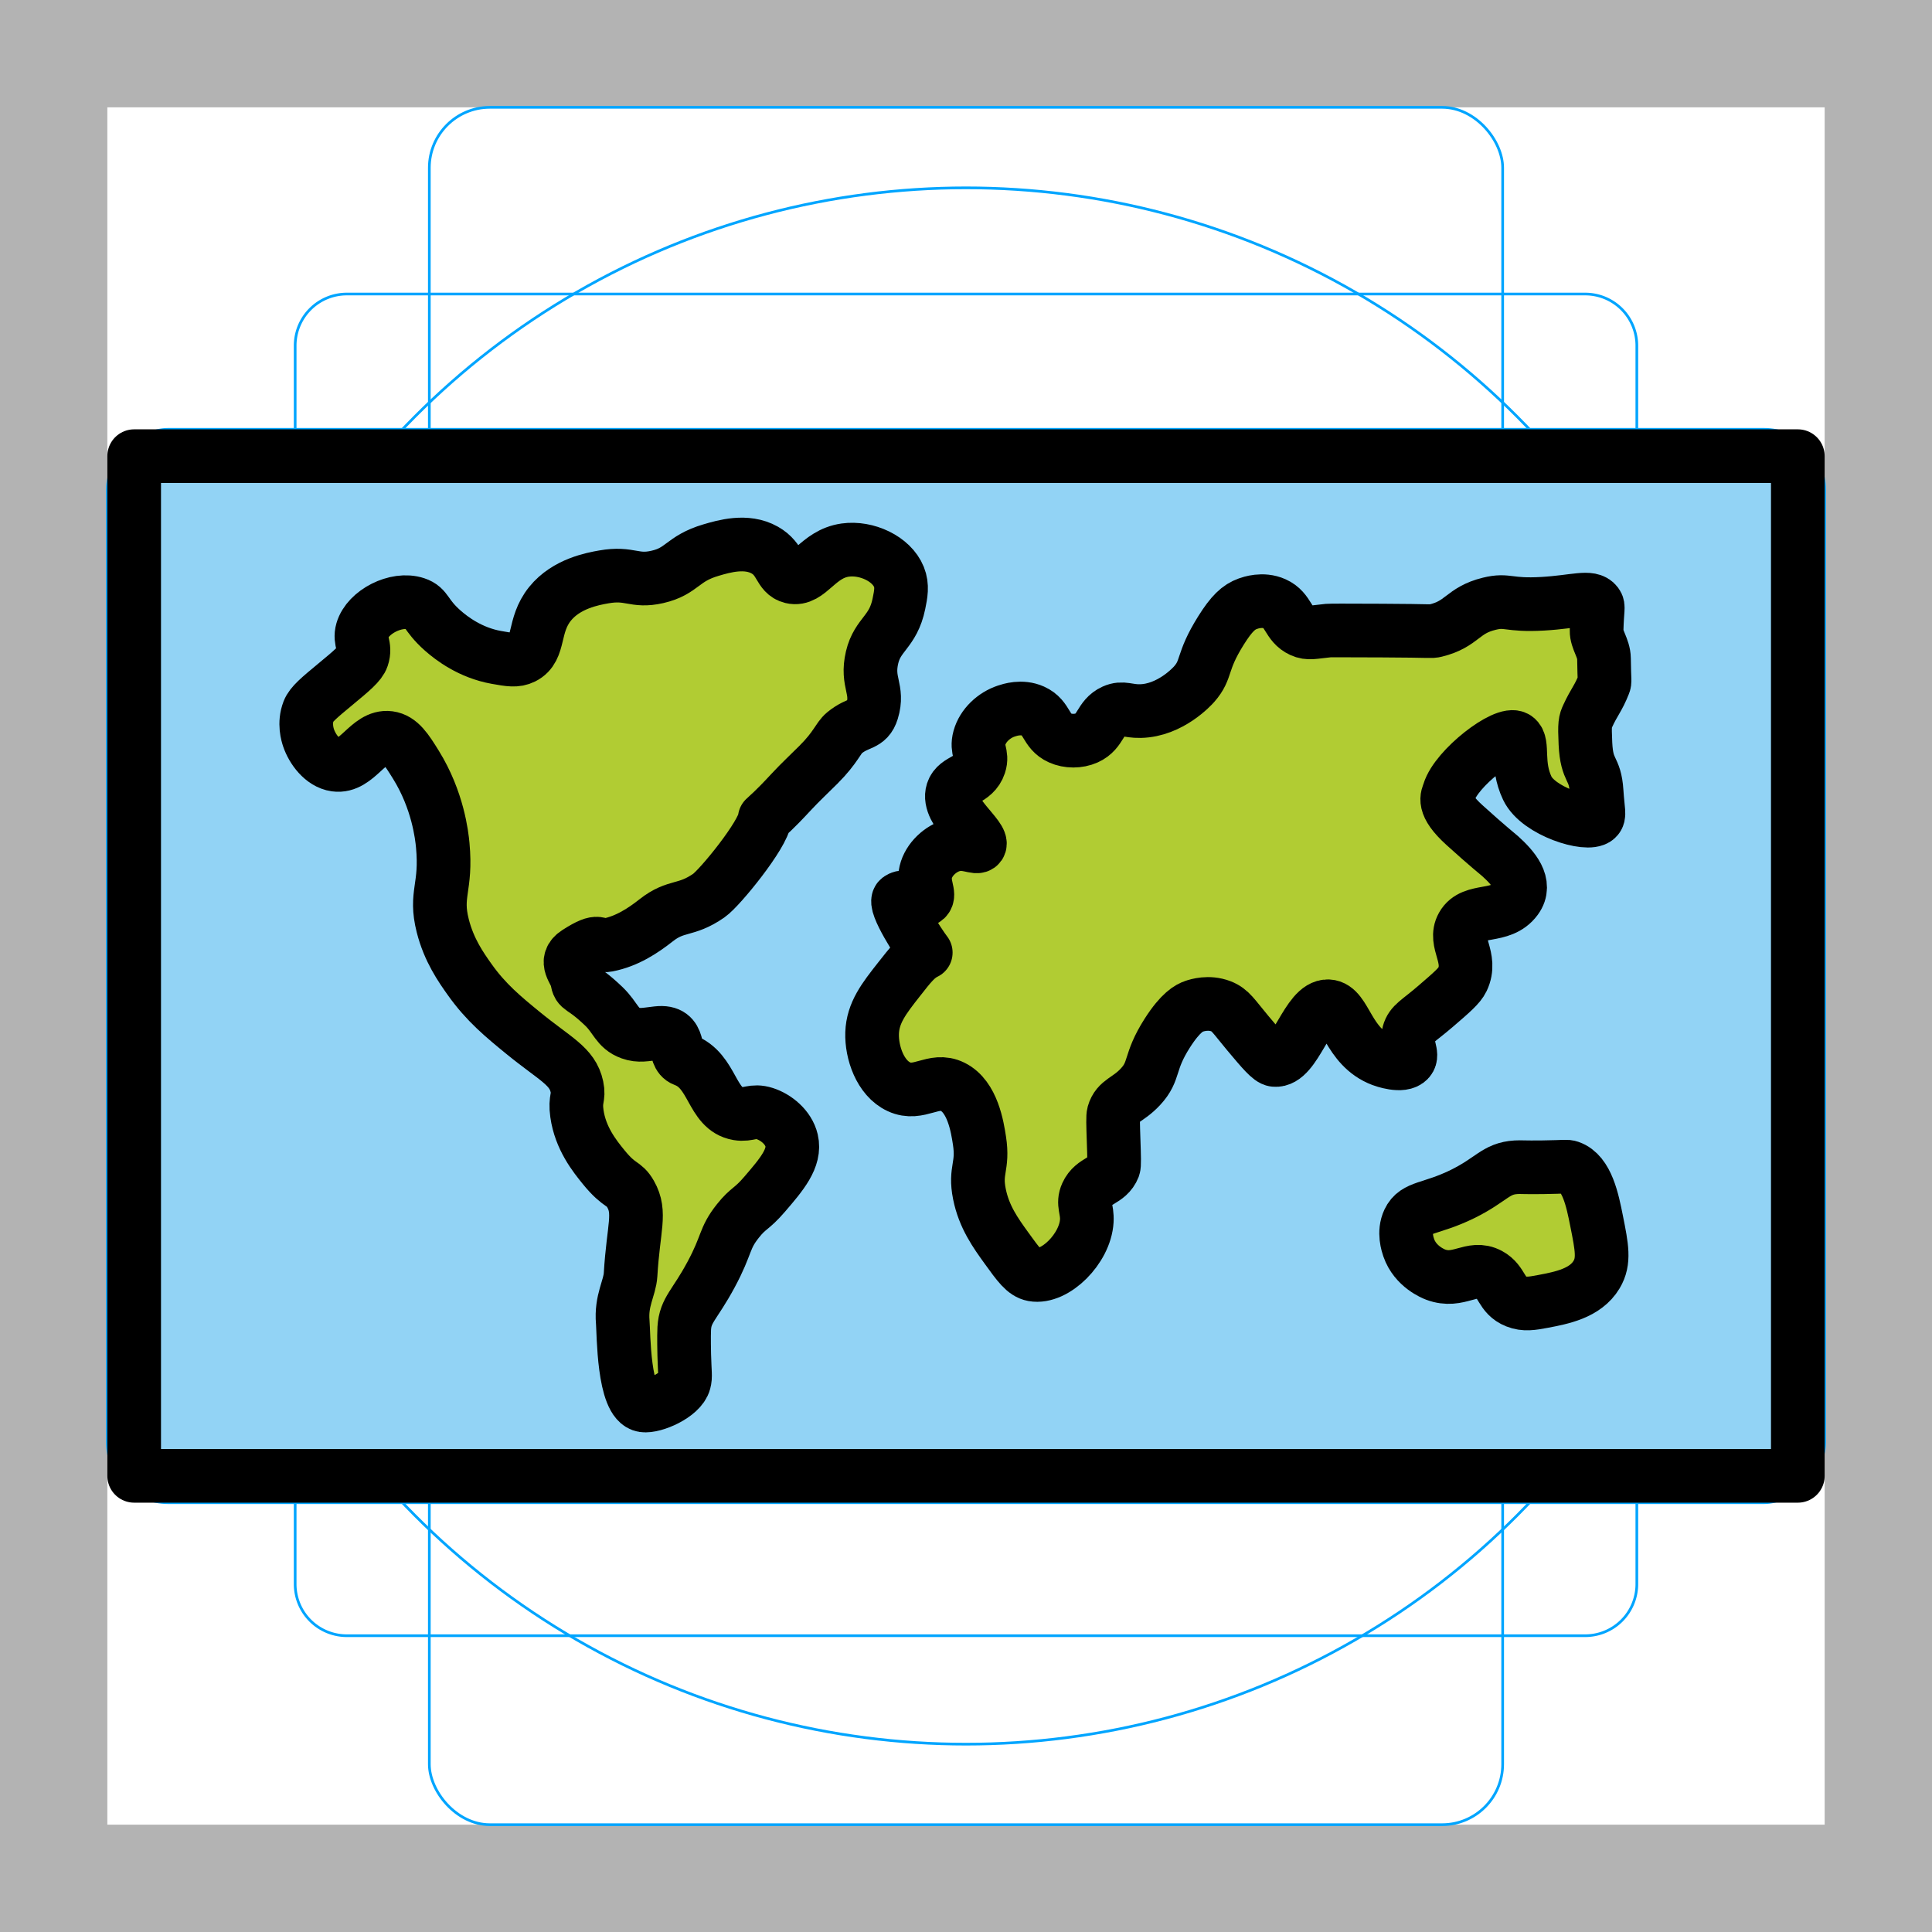 <svg id="emoji" viewBox="0 0 72 72" xmlns="http://www.w3.org/2000/svg">
  <g id="grid">
    <path fill="#b3b3b3" d="M68,4V68H4V4H68m4-4H0V72H72V0Z"/>
    <path fill="none" stroke="#00a5ff" stroke-miterlimit="10" stroke-width="0.1" d="M12.923,10.958H59.077A1.923,1.923,0,0,1,61,12.881V59.035a1.923,1.923,0,0,1-1.923,1.923H12.923A1.923,1.923,0,0,1,11,59.035V12.881A1.923,1.923,0,0,1,12.923,10.958Z"/>
    <rect x="16" y="4" rx="2.254" width="40" height="64" fill="none" stroke="#00a5ff" stroke-miterlimit="10" stroke-width="0.1"/>
    <rect x="16" y="4" rx="2.254" width="40" height="64" transform="rotate(90 36 36)" fill="none" stroke="#00a5ff" stroke-miterlimit="10" stroke-width="0.1"/>
    <circle cx="36" cy="36" r="29" fill="none" stroke="#00a5ff" stroke-miterlimit="10" stroke-width="0.1"/>
  </g>
  <g id="color">
    <rect x="5" y="17" width="62" height="38" fill="#92D3F5" stroke="none" stroke-linecap="round" stroke-linejoin="round" stroke-miterlimit="10" stroke-width="2"/>
    <path fill="#B1CC33" stroke="none" stroke-linecap="round" stroke-linejoin="round" stroke-miterlimit="10" stroke-width="2" d="M28.5,30.5c-0.042,0.583-1.667,2.586-2.083,2.875c-0.868,0.603-1.207,0.327-1.964,0.922 c-0.479,0.377-1.079,0.781-1.812,0.922C22.234,35.297,22.414,34.913,21.5,35.5c-0.509,0.327-0.057,0.679,0,1 c0.077,0.432,0.134,0.172,1,1c0.452,0.433,0.492,0.818,1,1c0.317,0.114,0.548,0.051,1,0 c0.948-0.108,0.526,0.827,1,1c1.089,0.399,0.997,1.832,2,2c0.405,0.068,0.551-0.144,1,0 c0.411,0.132,0.883,0.501,1,1c0.154,0.657-0.372,1.269-1,2c-0.508,0.591-0.602,0.5-1,1c-0.531,0.668-0.389,0.864-1,2 c-0.618,1.15-0.958,1.311-1,2c-0.017,0.288-0.001,0.969,0,1c0.018,0.695,0.056,0.787,0,1 c-0.131,0.497-1.14,0.932-1.521,0.875c-0.75-0.113-0.736-2.703-0.771-3.104C23.138,48.461,23.47,48.008,23.5,47.5 c0.104-1.757,0.397-2.302,0-3c-0.253-0.446-0.387-0.249-1-1c-0.346-0.424-0.87-1.082-1-2 c-0.082-0.579,0.089-0.582,0-1c-0.165-0.775-0.808-1.026-2-2c-0.735-0.601-1.387-1.134-2-2 c-0.319-0.45-0.769-1.087-1-2c-0.304-1.202,0.149-1.399,0-3c-0.034-0.361-0.179-1.676-1-3 c-0.348-0.562-0.594-0.946-1-1c-0.774-0.103-1.19,1.115-2,1c-0.484-0.069-0.858-0.579-1-1 c-0.038-0.113-0.176-0.544,0-1c0.098-0.253,0.399-0.502,1-1c0.614-0.508,0.922-0.767,1-1 c0.146-0.439-0.117-0.595,0-1c0.201-0.693,1.265-1.244,2-1c0.422,0.14,0.331,0.408,1,1c0.325,0.287,1.026,0.827,2,1 c0.492,0.088,0.738,0.131,1,0c0.647-0.324,0.338-1.181,1-2c0.609-0.753,1.599-0.929,2-1 c0.99-0.175,1.125,0.201,2,0c0.94-0.216,0.913-0.68,2-1c0.476-0.14,1.315-0.388,2,0 c0.617,0.349,0.535,0.888,1,1c0.649,0.157,0.967-0.855,2-1c0.789-0.111,1.727,0.321,2,1c0.136,0.337,0.072,0.647,0,1 c-0.218,1.065-0.795,1.13-1,2c-0.222,0.946,0.254,1.175,0,2c-0.167,0.542-0.5,0.375-1.031,0.812 C31.226,27.513,31.167,27.833,30.5,28.5c-0.333,0.333-0.679,0.654-1,1C28.769,30.288,28.653,30.347,28.5,30.5"/>
    <path fill="#B1CC33" stroke="none" stroke-linecap="round" stroke-linejoin="round" stroke-miterlimit="10" stroke-width="2" d="M34.5,35.5c-0.233-0.296-1.228-1.826-1-2c0.282-0.215,0.781,0.208,1,0c0.182-0.172-0.117-0.504,0-1 c0.112-0.478,0.556-0.877,1-1c0.528-0.146,0.897,0.145,1,0c0.198-0.279-1.238-1.262-1-2c0.147-0.458,0.803-0.402,1-1 c0.132-0.402-0.127-0.54,0-1c0.129-0.465,0.537-0.845,1-1c0.132-0.044,0.572-0.192,1,0 c0.542,0.243,0.458,0.757,1,1c0.305,0.137,0.695,0.137,1,0c0.541-0.242,0.483-0.767,1-1 c0.343-0.154,0.513,0.011,1,0c1.117-0.024,1.939-0.931,2-1c0.503-0.571,0.248-0.799,1-2 c0.401-0.641,0.665-0.88,1-1c0.095-0.034,0.556-0.199,1,0c0.539,0.241,0.485,0.764,1,1 c0.267,0.122,0.44,0.055,1,0c0.071-0.007,0.714-0.005,2,0c1.905,0.007,1.82,0.044,2,0c1.011-0.247,0.991-0.753,2-1 c0.698-0.171,0.683,0.077,2,0c1.198-0.07,1.775-0.308,2,0c0.086,0.117,0.021,0.178,0,1 c-0.009,0.335,0.271,0.65,0.276,1.042c0.011,0.892,0.043,0.835-0.005,0.958 c-0.207,0.529-0.362,0.659-0.604,1.188c-0.09,0.197-0.119,0.274-0.083,1.021 c0.053,1.097,0.356,0.848,0.417,1.792c0.048,0.738,0.125,0.886,0,1c-0.336,0.305-2.173-0.264-2.583-1.125 c-0.431-0.905-0.122-1.673-0.417-1.875c-0.405-0.278-2.233,1.126-2.5,2.016c-0.053,0.176-0.284,0.453,0.578,1.234 c0.872,0.79,1.248,1.084,1.328,1.156c0.484,0.438,1.008,1.028,0.594,1.594c-0.557,0.76-1.616,0.316-2,1 c-0.345,0.613,0.386,1.185,0,2c-0.111,0.235-0.407,0.49-1,1c-0.659,0.568-0.905,0.651-1,1 c-0.128,0.467,0.185,0.783,0,1c-0.237,0.279-0.967,0.013-1,0c-1.29-0.484-1.342-1.97-2-2 c-0.789-0.036-1.222,2.078-2,2c-0.175-0.018-0.45-0.345-1-1c-0.529-0.63-0.642-0.862-1-1 c-0.458-0.177-0.891-0.037-1,0c-0.18,0.061-0.503,0.222-1,1c-0.707,1.108-0.438,1.395-1,2 c-0.476,0.513-0.858,0.509-1,1c-0.03,0.104-0.02,0.403,0,1c0.021,0.614,0.03,0.922,0,1 c-0.208,0.531-0.762,0.471-1,1c-0.164,0.363,0.026,0.551,0,1c-0.06,1.034-1.19,2.148-2,2 c-0.322-0.059-0.548-0.373-1-1c-0.4-0.555-0.829-1.15-1-2c-0.185-0.915,0.153-1.01,0-2c-0.078-0.502-0.253-1.632-1-2 c-0.717-0.353-1.245,0.348-2,0c-0.703-0.324-1.023-1.289-1-2c0.025-0.759,0.444-1.293,1-2 C33.936,35.946,34.154,35.669,34.5,35.5"/>
    <path fill="#B1CC33" stroke="none" stroke-linecap="round" stroke-linejoin="round" stroke-miterlimit="10" stroke-width="2" d="M54.5,44.5c-1.18,0.579-1.744,0.453-2,1c-0.199,0.424-0.039,0.886,0,1c0.243,0.704,0.925,0.972,1,1 c0.864,0.324,1.339-0.354,2,0c0.504,0.271,0.426,0.771,1,1c0.316,0.126,0.597,0.076,1,0 c0.693-0.131,1.583-0.3,2-1c0.299-0.501,0.198-1.01,0-2c-0.153-0.768-0.355-1.778-1-2 c-0.126-0.043-0.138-0.012-1,0c-0.731,0.01-0.806-0.012-1,0C55.735,43.546,55.596,43.962,54.5,44.5z"/>
  </g>
  <g id="hair"/>
  <g id="skin"/>
  <g id="skin-shadow"/>
  <g id="line">
    <rect x="5" y="17" width="62" height="38" fill="none" stroke="#000000" stroke-linecap="round" stroke-linejoin="round" stroke-miterlimit="10" stroke-width="2"/>
    <path fill="none" stroke="#000000" stroke-linecap="round" stroke-linejoin="round" stroke-miterlimit="10" stroke-width="2" d="M28.5,30.5c-0.042,0.583-1.667,2.586-2.083,2.875c-0.868,0.603-1.207,0.327-1.964,0.922 c-0.479,0.377-1.079,0.781-1.812,0.922C22.234,35.297,22.414,34.913,21.5,35.5c-0.509,0.327-0.057,0.679,0,1 c0.077,0.432,0.134,0.172,1,1c0.452,0.433,0.492,0.818,1,1c0.317,0.114,0.548,0.051,1,0 c0.948-0.108,0.526,0.827,1,1c1.089,0.399,0.997,1.832,2,2c0.405,0.068,0.551-0.144,1,0 c0.411,0.132,0.883,0.501,1,1c0.154,0.657-0.372,1.269-1,2c-0.508,0.591-0.602,0.5-1,1c-0.531,0.668-0.389,0.864-1,2 c-0.618,1.15-0.958,1.311-1,2c-0.017,0.288-0.001,0.969,0,1c0.018,0.695,0.056,0.787,0,1 c-0.131,0.497-1.14,0.932-1.521,0.875c-0.75-0.113-0.736-2.703-0.771-3.104C23.138,48.461,23.47,48.008,23.5,47.5 c0.104-1.757,0.397-2.302,0-3c-0.253-0.446-0.387-0.249-1-1c-0.346-0.424-0.87-1.082-1-2 c-0.082-0.579,0.089-0.582,0-1c-0.165-0.775-0.808-1.026-2-2c-0.735-0.601-1.387-1.134-2-2 c-0.319-0.45-0.769-1.087-1-2c-0.304-1.202,0.149-1.399,0-3c-0.034-0.361-0.179-1.676-1-3 c-0.348-0.562-0.594-0.946-1-1c-0.774-0.103-1.19,1.115-2,1c-0.484-0.069-0.858-0.579-1-1 c-0.038-0.113-0.176-0.544,0-1c0.098-0.253,0.399-0.502,1-1c0.614-0.508,0.922-0.767,1-1 c0.146-0.439-0.117-0.595,0-1c0.201-0.693,1.265-1.244,2-1c0.422,0.14,0.331,0.408,1,1c0.325,0.287,1.026,0.827,2,1 c0.492,0.088,0.738,0.131,1,0c0.647-0.324,0.338-1.181,1-2c0.609-0.753,1.599-0.929,2-1 c0.99-0.175,1.125,0.201,2,0c0.94-0.216,0.913-0.68,2-1c0.476-0.14,1.315-0.388,2,0 c0.617,0.349,0.535,0.888,1,1c0.649,0.157,0.967-0.855,2-1c0.789-0.111,1.727,0.321,2,1c0.136,0.337,0.072,0.647,0,1 c-0.218,1.065-0.795,1.13-1,2c-0.222,0.946,0.254,1.175,0,2c-0.167,0.542-0.5,0.375-1.031,0.812 C31.226,27.513,31.167,27.833,30.5,28.5c-0.333,0.333-0.679,0.654-1,1C28.769,30.288,28.653,30.347,28.5,30.5"/>
    <path fill="none" stroke="#000000" stroke-linecap="round" stroke-linejoin="round" stroke-miterlimit="10" stroke-width="2" d="M34.5,35.5c-0.233-0.296-1.228-1.826-1-2c0.282-0.215,0.781,0.208,1,0c0.182-0.172-0.117-0.504,0-1 c0.112-0.478,0.556-0.877,1-1c0.528-0.146,0.897,0.145,1,0c0.198-0.279-1.238-1.262-1-2c0.147-0.458,0.803-0.402,1-1 c0.132-0.402-0.127-0.54,0-1c0.129-0.465,0.537-0.845,1-1c0.132-0.044,0.572-0.192,1,0 c0.542,0.243,0.458,0.757,1,1c0.305,0.137,0.695,0.137,1,0c0.541-0.242,0.483-0.767,1-1 c0.343-0.154,0.513,0.011,1,0c1.117-0.024,1.939-0.931,2-1c0.503-0.571,0.248-0.799,1-2 c0.401-0.641,0.665-0.88,1-1c0.095-0.034,0.556-0.199,1,0c0.539,0.241,0.485,0.764,1,1 c0.267,0.122,0.44,0.055,1,0c0.071-0.007,0.714-0.005,2,0c1.905,0.007,1.82,0.044,2,0c1.011-0.247,0.991-0.753,2-1 c0.698-0.171,0.683,0.077,2,0c1.198-0.07,1.775-0.308,2,0c0.086,0.117,0.021,0.178,0,1 c-0.009,0.335,0.271,0.65,0.276,1.042c0.011,0.892,0.043,0.835-0.005,0.958 c-0.207,0.529-0.362,0.659-0.604,1.188c-0.09,0.197-0.119,0.274-0.083,1.021 c0.053,1.097,0.356,0.848,0.417,1.792c0.048,0.738,0.125,0.886,0,1c-0.336,0.305-2.173-0.264-2.583-1.125 c-0.431-0.905-0.122-1.673-0.417-1.875c-0.405-0.278-2.233,1.126-2.5,2.016c-0.053,0.176-0.284,0.453,0.578,1.234 c0.872,0.79,1.248,1.084,1.328,1.156c0.484,0.438,1.008,1.028,0.594,1.594c-0.557,0.76-1.616,0.316-2,1 c-0.345,0.613,0.386,1.185,0,2c-0.111,0.235-0.407,0.49-1,1c-0.659,0.568-0.905,0.651-1,1 c-0.128,0.467,0.185,0.783,0,1c-0.237,0.279-0.967,0.013-1,0c-1.29-0.484-1.342-1.97-2-2 c-0.789-0.036-1.222,2.078-2,2c-0.175-0.018-0.45-0.345-1-1c-0.529-0.63-0.642-0.862-1-1 c-0.458-0.177-0.891-0.037-1,0c-0.18,0.061-0.503,0.222-1,1c-0.707,1.108-0.438,1.395-1,2 c-0.476,0.513-0.858,0.509-1,1c-0.03,0.104-0.02,0.403,0,1c0.021,0.614,0.03,0.922,0,1 c-0.208,0.531-0.762,0.471-1,1c-0.164,0.363,0.026,0.551,0,1c-0.06,1.034-1.19,2.148-2,2 c-0.322-0.059-0.548-0.373-1-1c-0.4-0.555-0.829-1.15-1-2c-0.185-0.915,0.153-1.01,0-2c-0.078-0.502-0.253-1.632-1-2 c-0.717-0.353-1.245,0.348-2,0c-0.703-0.324-1.023-1.289-1-2c0.025-0.759,0.444-1.293,1-2 C33.936,35.946,34.154,35.669,34.5,35.5"/>
    <path fill="none" stroke="#000000" stroke-linecap="round" stroke-linejoin="round" stroke-miterlimit="10" stroke-width="2" d="M54.5,44.5c-1.18,0.579-1.744,0.453-2,1c-0.199,0.424-0.039,0.886,0,1c0.243,0.704,0.925,0.972,1,1 c0.864,0.324,1.339-0.354,2,0c0.504,0.271,0.426,0.771,1,1c0.316,0.126,0.597,0.076,1,0 c0.693-0.131,1.583-0.3,2-1c0.299-0.501,0.198-1.01,0-2c-0.153-0.768-0.355-1.778-1-2 c-0.126-0.043-0.138-0.012-1,0c-0.731,0.01-0.806-0.012-1,0C55.735,43.546,55.596,43.962,54.5,44.5z"/>
  </g>
</svg>
